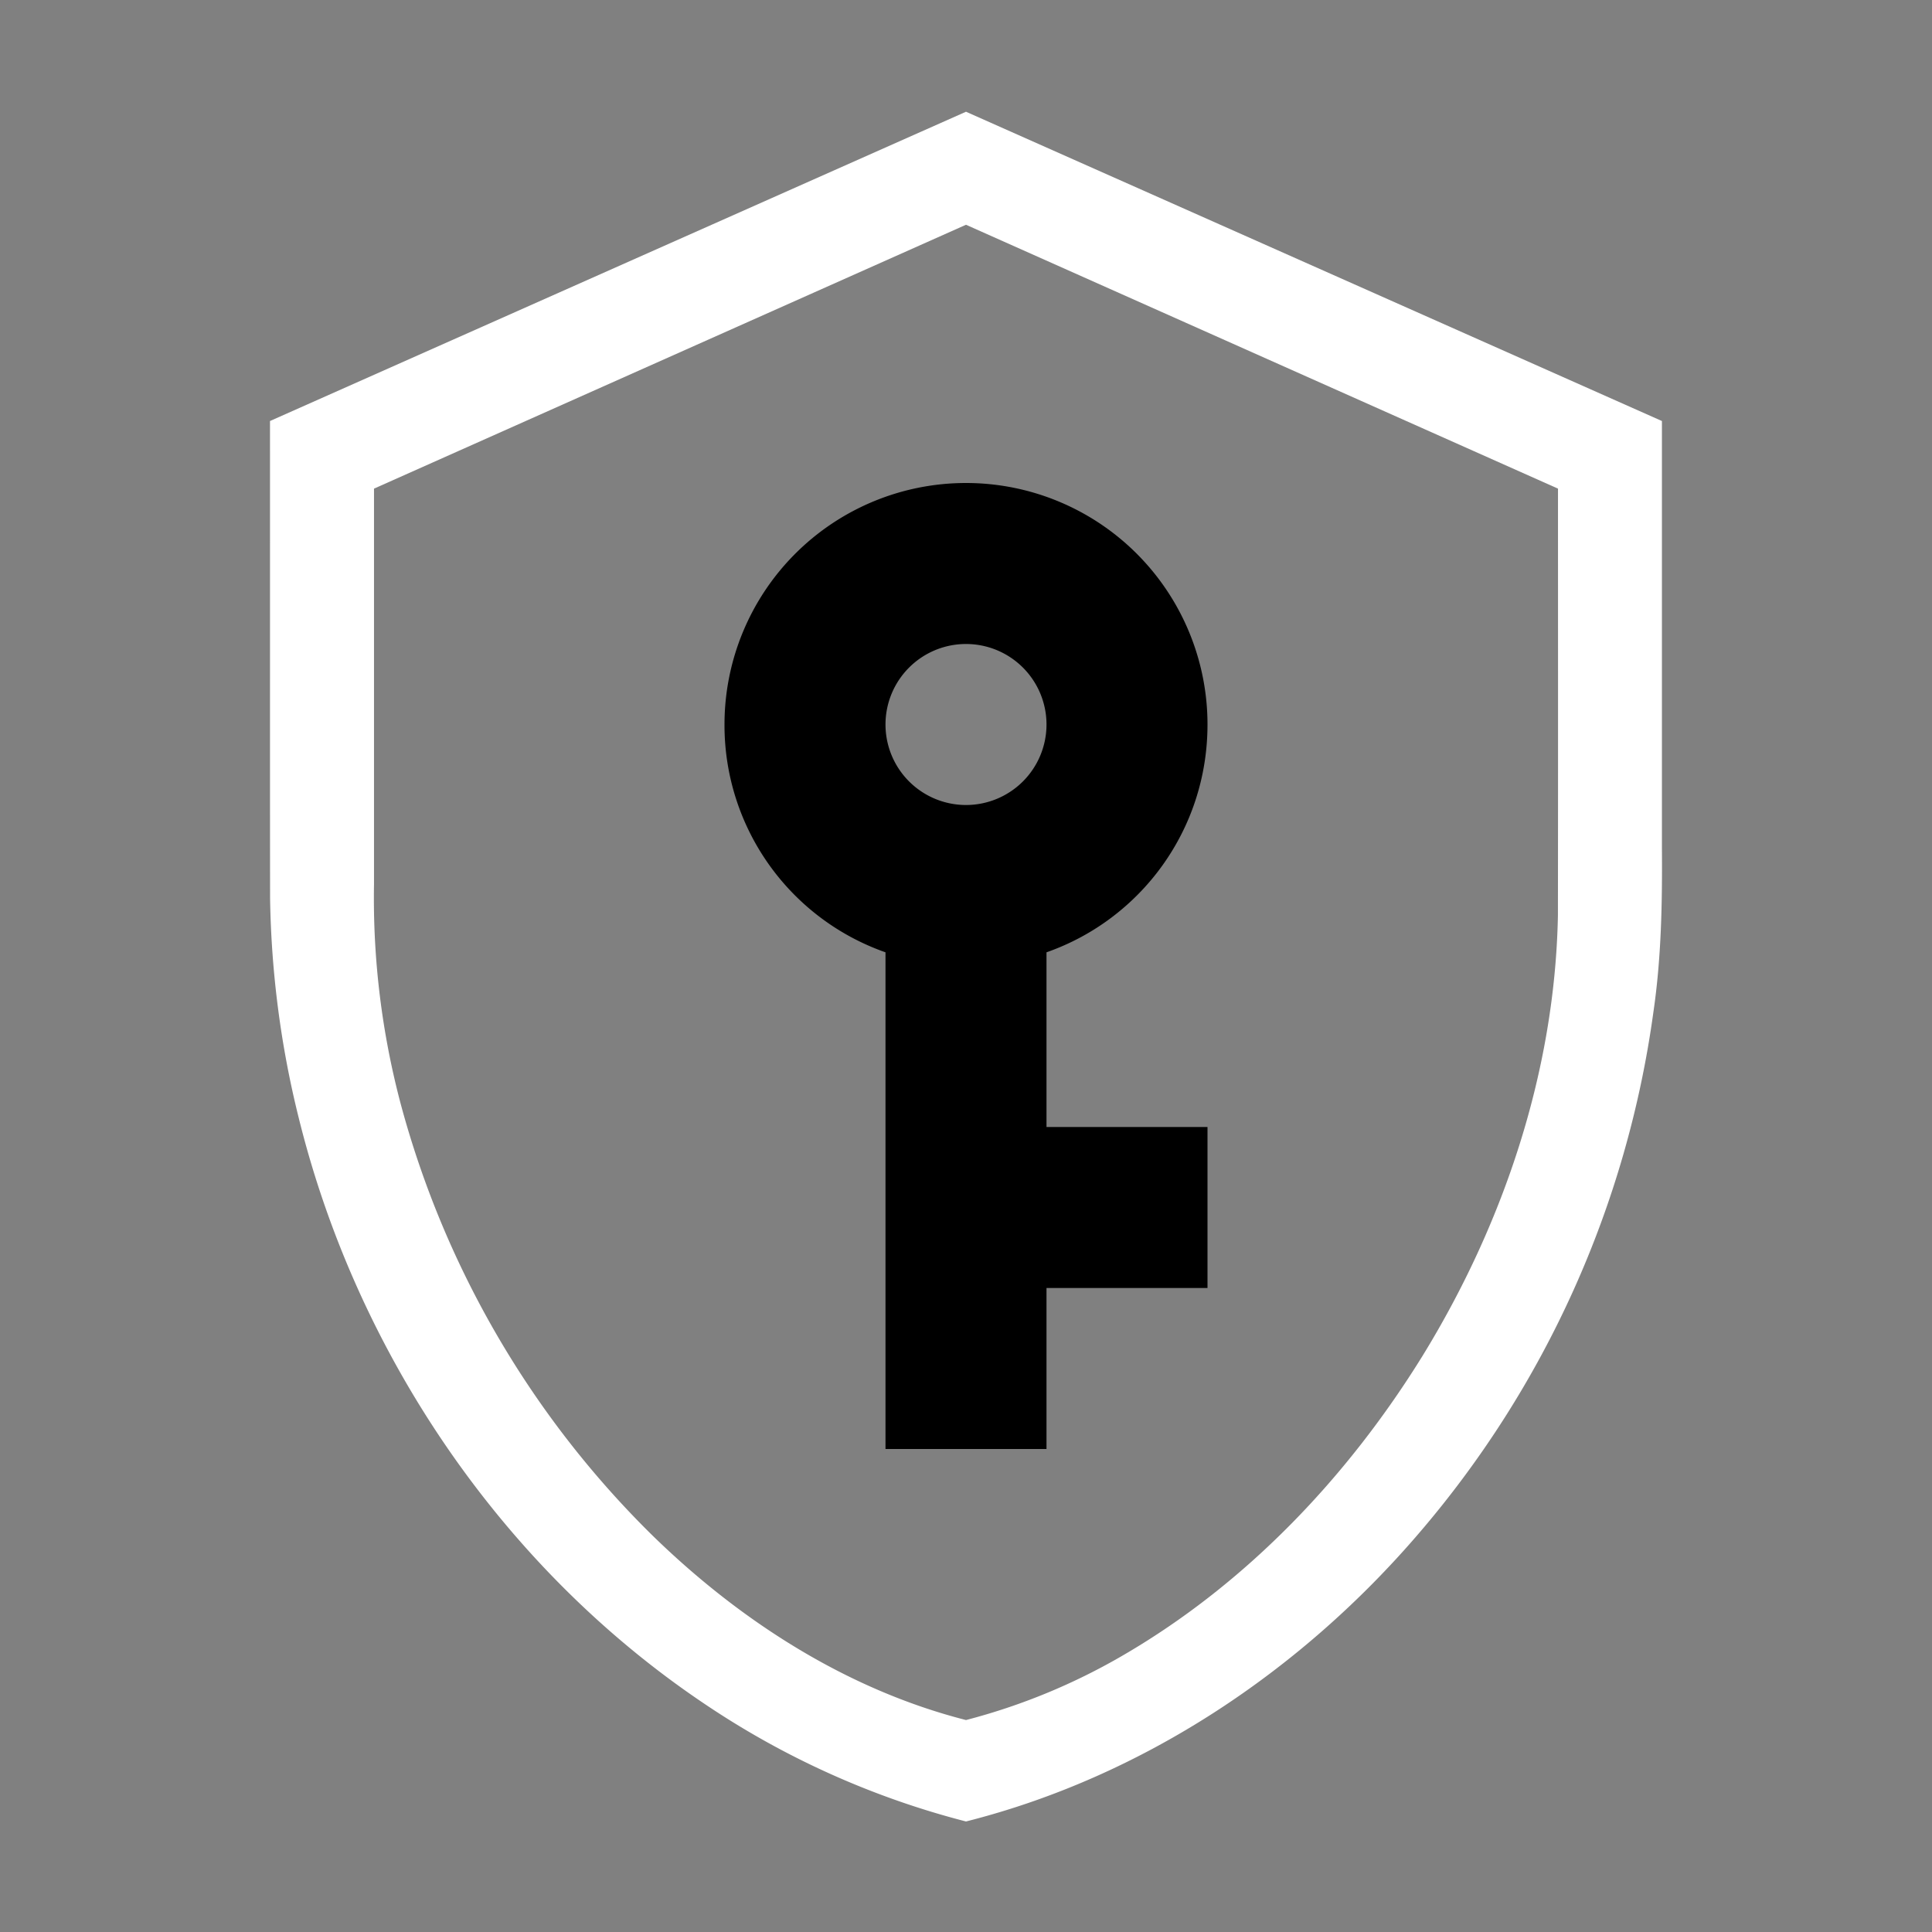 <svg width="64" height="64" viewBox="0 0 24 24"><rect x="0" y="0" width="24" height="24" fill="#808080" stroke="none"/><title>shield key outline</title><g fill="#000000" class="nc-icon-wrapper"><g transform="translate(0 0)"><path d="M12 6a3 3 0 0 0-3 3 2.99 2.99 0 0 0 2 2.83V18h2v-2h2v-2h-2v-2.17c1.17-.41 2-1.52 2-2.83a3 3 0 0 0-3-3zm0 2a1 1 0 0 1 1 1 1 1 0 0 1-1 1 1 1 0 0 1-1-1 1 1 0 0 1 1-1z" data-color="color-2"></path><path d="M12 1.388L3.354 5.23c.001 1.976-.001 3.952.001 5.927.014.916.132 1.83.353 2.718.722 2.935 2.533 5.608 5.05 7.295A10.476 10.476 0 0 0 12 22.627c2.193-.554 4.155-1.865 5.621-3.574a12.553 12.553 0 0 0 2.918-6.48c.099-.675.111-1.358.106-2.038V5.23L12 1.388zm0 1.404l7.354 3.278c0 1.77.002 3.538-.001 5.307-.038 1.935-.676 3.83-1.684 5.47-.928 1.499-2.18 2.819-3.708 3.71a7.734 7.734 0 0 1-1.961.81c-1.48-.378-2.804-1.23-3.89-2.288a11.822 11.822 0 0 1-3.13-5.357 9.972 9.972 0 0 1-.334-2.735V6.07L12 2.792z" fill="#ffffff"></path></g></g></svg>